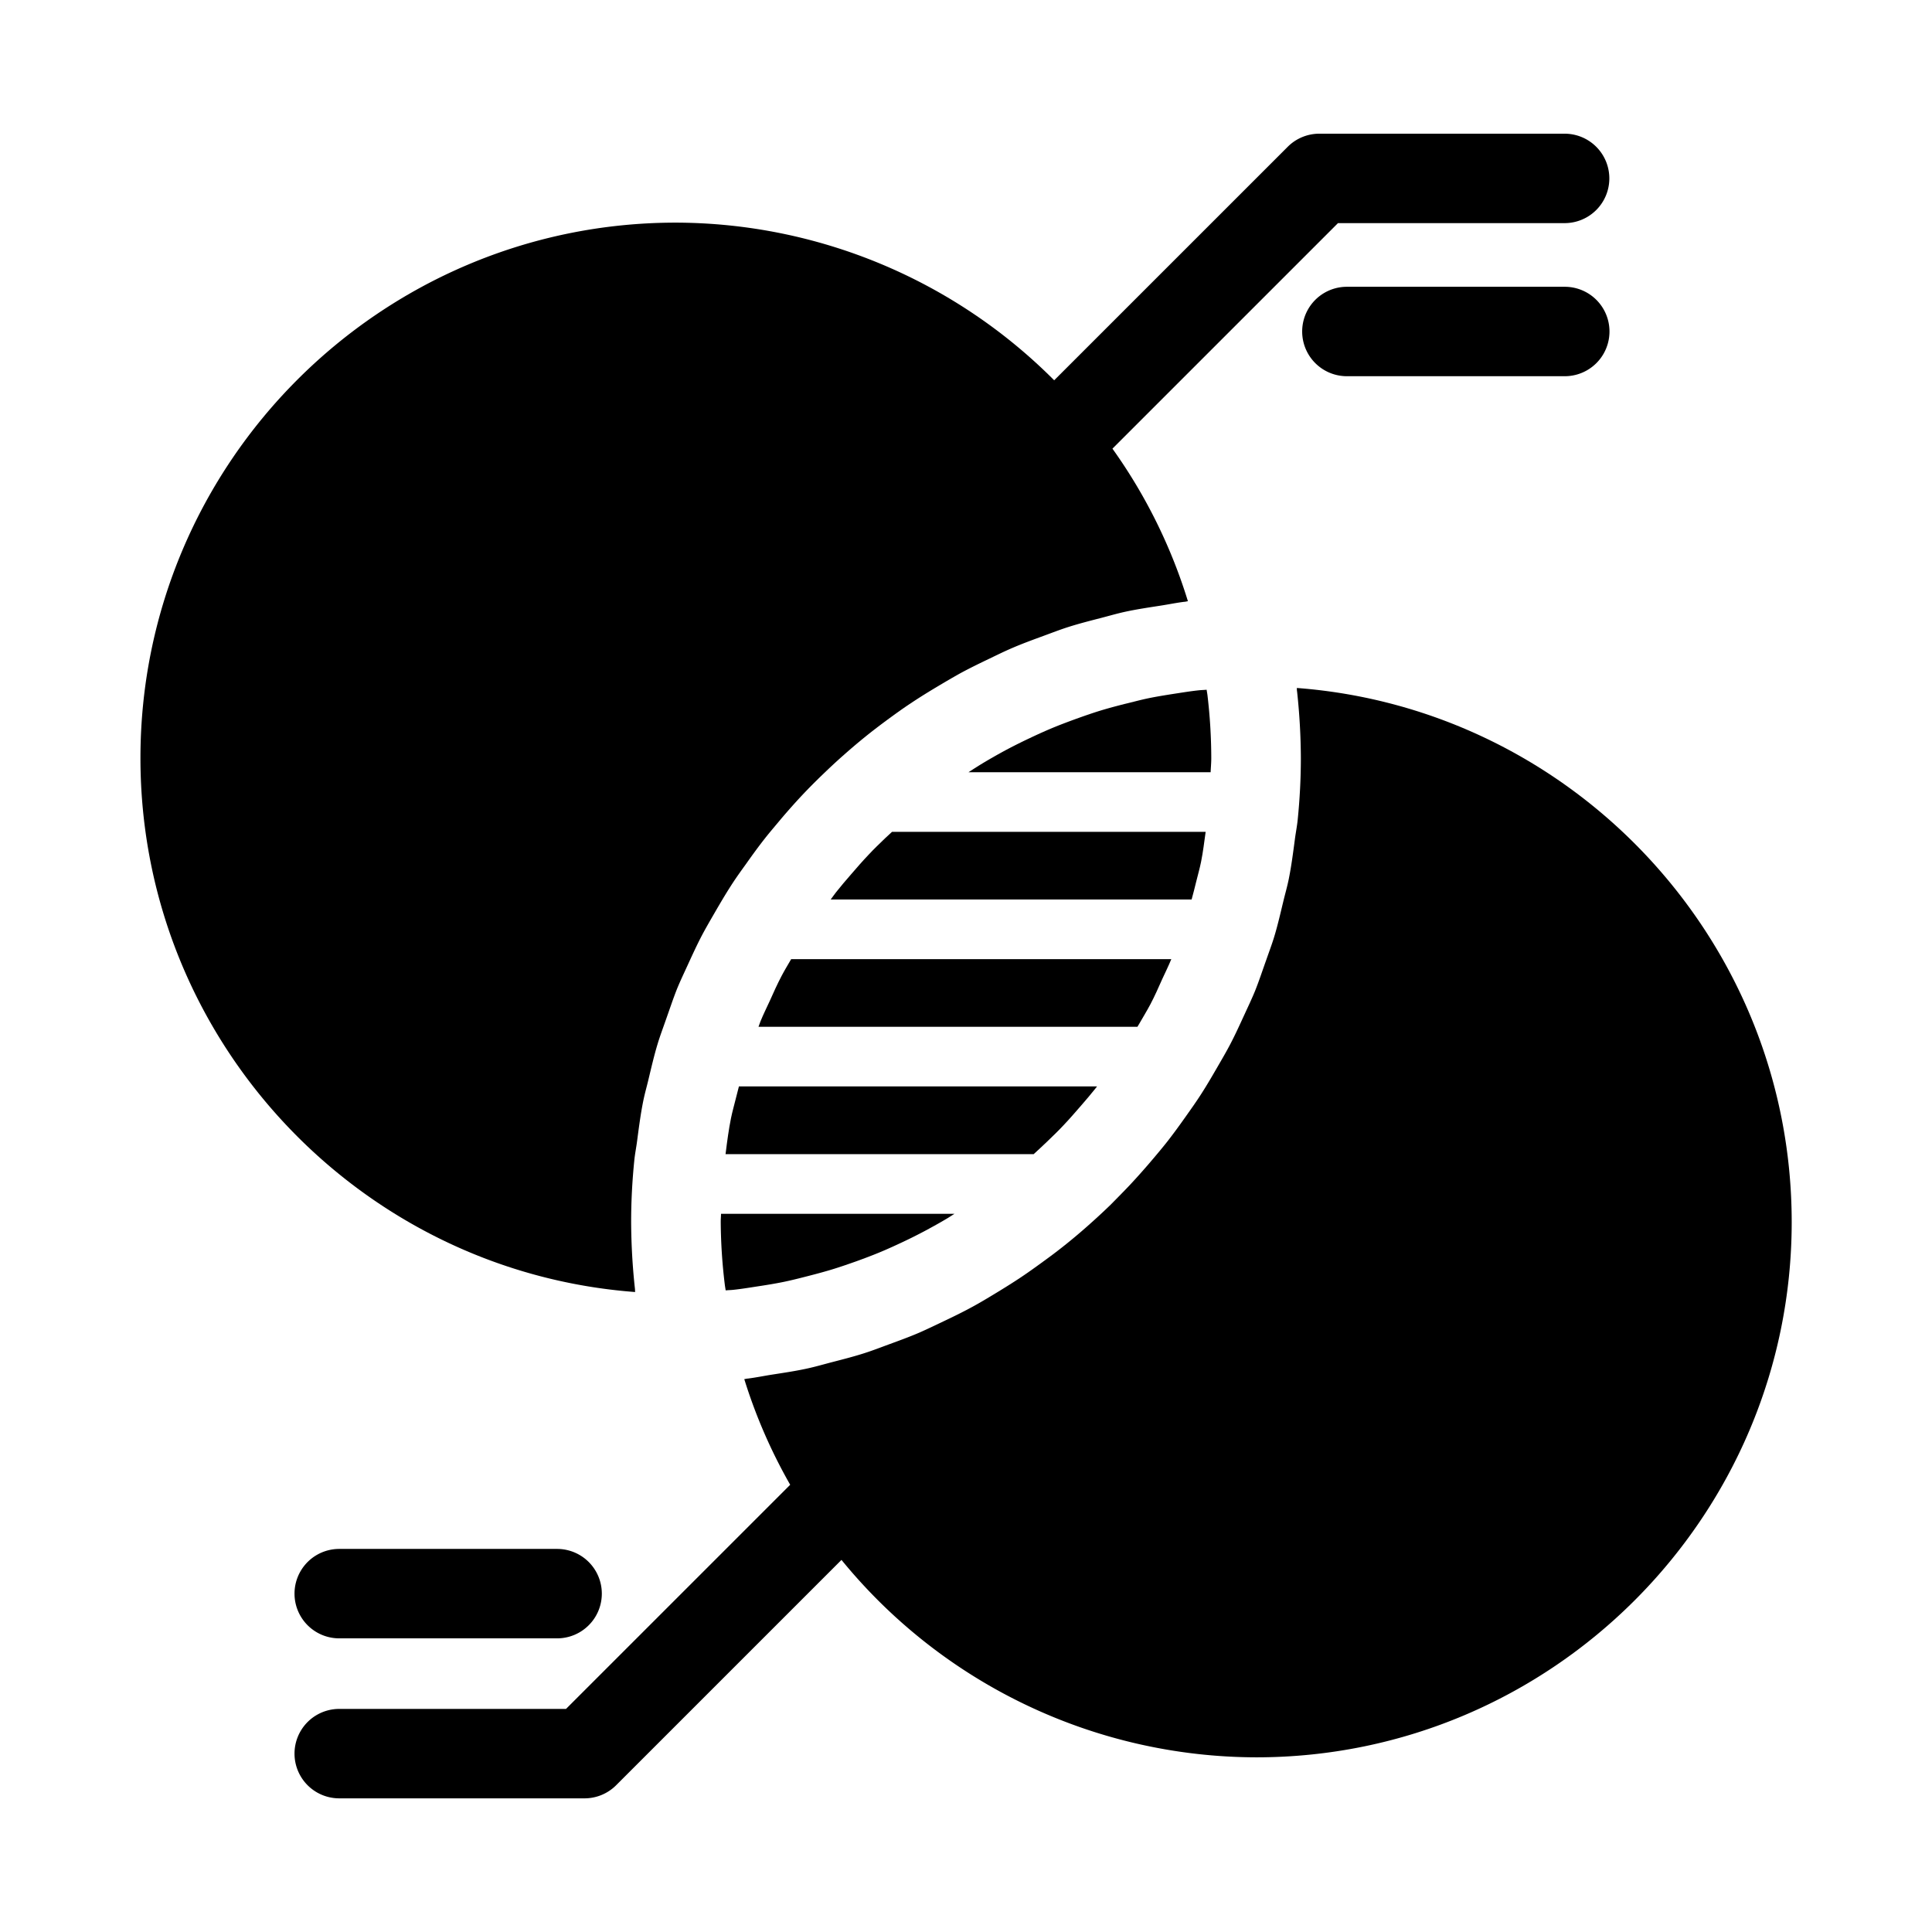 <?xml version="1.0" ?><svg data-name="Layer 1" id="Layer_1" viewBox="0 0 512 512" xmlns="http://www.w3.org/2000/svg"><path d="M321,200.94A143,143,0,0,0,320,184.3c-.06-.51-.16-1-.23-1.51-.64.06-1.3.07-2,.14-2.12.22-4.2.56-6.29.88-2.43.38-4.86.76-7.26,1.26-2.07.43-4.11,1-6.15,1.48-2.33.59-4.65,1.21-6.94,1.92-2,.63-4,1.33-6,2.05-2.22.81-4.43,1.64-6.6,2.55-1.94.82-3.85,1.69-5.74,2.59-2.13,1-4.22,2.05-6.29,3.15q-2.76,1.49-5.44,3.08c-1.49.88-2.95,1.82-4.4,2.76h64.17C320.88,203.41,321,202.19,321,200.94Z"/><path d="M301.87,271.38c1-1.74,2.05-3.46,3-5.24C306,264,307,261.72,308,259.48c.81-1.76,1.67-3.5,2.41-5.3H209.67c-.85,1.48-1.74,2.92-2.53,4.43C206,260.78,205,263,204,265.25c-.83,1.8-1.71,3.57-2.46,5.41-.2.48-.34,1-.53,1.45H301.43Z"/><path d="M168.26,341.48a168.92,168.92,0,0,1-1-17.67c0-5.44.29-10.82.82-16.13.17-1.8.53-3.53.76-5.31.46-3.49.91-7,1.59-10.41.41-2.08,1-4.09,1.48-6.14.73-3.05,1.44-6.11,2.34-9.09.64-2.14,1.43-4.22,2.16-6.32,1-2.8,1.92-5.6,3-8.33.87-2.13,1.86-4.19,2.81-6.27,1.19-2.6,2.38-5.2,3.7-7.74,1.08-2.06,2.25-4.06,3.41-6.07,1.41-2.43,2.82-4.85,4.34-7.21,1.27-2,2.62-3.87,4-5.78,1.6-2.27,3.23-4.52,4.95-6.71,1.44-1.84,3-3.63,4.47-5.41,1.8-2.11,3.63-4.18,5.53-6.2,1.61-1.71,3.26-3.37,4.94-5,2-1.93,4-3.82,6.09-5.65,1.75-1.55,3.52-3.06,5.34-4.54,2.16-1.76,4.38-3.44,6.64-5.1,1.88-1.37,3.76-2.73,5.69-4,2.34-1.57,4.74-3.05,7.17-4.5,2-1.19,4-2.37,6-3.48,2.52-1.37,5.1-2.62,7.69-3.86,2.07-1,4.11-2,6.22-2.9,2.68-1.15,5.43-2.15,8.18-3.16,2.13-.78,4.24-1.6,6.41-2.3,2.88-.92,5.82-1.67,8.77-2.43,2.13-.55,4.23-1.17,6.39-1.64,3.13-.68,6.33-1.15,9.53-1.65,2.06-.32,4.09-.74,6.18-1,.32,0,.63-.12.95-.15a140.62,140.62,0,0,0-20-40.43l59.77-59.77h60.06a11.85,11.85,0,0,0,0-23.7h-65a11.84,11.84,0,0,0-8.38,3.47l-61.89,61.88A142,142,0,0,0,179.12,59c-78.25,0-141.9,63.65-141.9,141.9,0,74.61,57.88,136,131.1,141.5C168.28,342.12,168.3,341.8,168.26,341.48Z"/><path d="M191,323.81a143,143,0,0,0,1.08,16.63c.06.51.16,1,.23,1.52.65-.06,1.32-.07,2-.14,2.09-.22,4.16-.56,6.23-.88,2.45-.37,4.9-.76,7.31-1.26,2.06-.43,4.09-.95,6.12-1.47,2.34-.6,4.68-1.22,7-1.94,2-.62,4-1.32,5.93-2,2.24-.81,4.47-1.65,6.66-2.57,1.93-.81,3.82-1.68,5.71-2.57,2.13-1,4.23-2.06,6.3-3.17,1.84-1,3.65-2,5.44-3.07.65-.39,1.29-.82,1.94-1.22H191.08C191.07,322.37,191,323.08,191,323.81Z"/><path d="M343.68,182.32c0,.31,0,.63.06.94a169.11,169.11,0,0,1,1,17.68c0,5.44-.29,10.82-.82,16.13-.17,1.8-.53,3.54-.76,5.32-.46,3.49-.91,7-1.59,10.4-.41,2.08-1,4.09-1.49,6.14-.73,3-1.43,6.1-2.33,9.09-.64,2.15-1.44,4.23-2.17,6.35-1,2.78-1.91,5.57-3,8.29-.88,2.14-1.87,4.21-2.83,6.3-1.19,2.59-2.37,5.18-3.69,7.71-1.08,2.07-2.26,4.08-3.43,6.1-1.4,2.42-2.8,4.83-4.31,7.17-1.28,2-2.64,3.91-4,5.83-1.59,2.25-3.2,4.48-4.89,6.65-1.47,1.87-3,3.68-4.54,5.49q-2.66,3.12-5.46,6.12c-1.59,1.68-3.22,3.33-4.87,5-.2.21-.39.4-.61.6-1.8,1.74-3.66,3.44-5.54,5.11s-3.57,3.1-5.41,4.59c-2.14,1.74-4.33,3.4-6.55,5-1.91,1.4-3.83,2.78-5.8,4.1-2.3,1.54-4.66,3-7,4.42-2,1.21-4,2.42-6.1,3.55-2.48,1.35-5,2.58-7.58,3.8-2.09,1-4.17,2-6.32,2.95-2.65,1.14-5.37,2.13-8.1,3.13-2.15.79-4.28,1.62-6.47,2.32-2.86.92-5.79,1.66-8.72,2.42-2.15.56-4.26,1.18-6.44,1.65-3.15.69-6.37,1.16-9.58,1.66-2,.32-4,.73-6.1,1-.33,0-.64.12-1,.15a140,140,0,0,0,12.17,28L150,452.88H89.9a11.85,11.85,0,0,0,0,23.7h65a11.84,11.84,0,0,0,8.38-3.47L223,413.39a142.25,142.25,0,0,0,109.92,52.32c78.25,0,141.9-63.66,141.9-141.9C474.78,249.2,416.9,187.86,343.68,182.32Z"/><path d="M277.44,302.59c1.48-1.43,3-2.87,4.38-4.36,1.62-1.7,3.16-3.48,4.69-5.25,1.34-1.55,2.68-3.1,3.94-4.7.1-.12.18-.25.27-.37h-94.9c-.28,1.06-.56,2.11-.81,3.17-.43,1.77-.94,3.51-1.3,5.3-.59,2.95-1,6-1.37,9,0,.16-.05.32-.07.48h81.67C275.12,304.77,276.29,303.7,277.44,302.59Z"/><path d="M317,233.68c.43-1.77.94-3.51,1.3-5.31.52-2.6.84-5.27,1.21-7.92H236.39c-.61.57-1.23,1.12-1.83,1.7-1.48,1.44-3,2.87-4.38,4.37-1.62,1.7-3.16,3.47-4.69,5.25-1.34,1.55-2.68,3.1-3.94,4.7-.49.62-.93,1.28-1.41,1.91h95.65C316.22,236.83,316.61,235.26,317,233.68Z"/><path d="M89.9,410.48a11.85,11.85,0,0,0,0,23.7h57.74a11.85,11.85,0,1,0,0-23.7Z"/><path d="M414.68,76H356.94a11.85,11.85,0,0,0,0,23.7h57.74a11.85,11.85,0,0,0,0-23.7Z"/></svg>